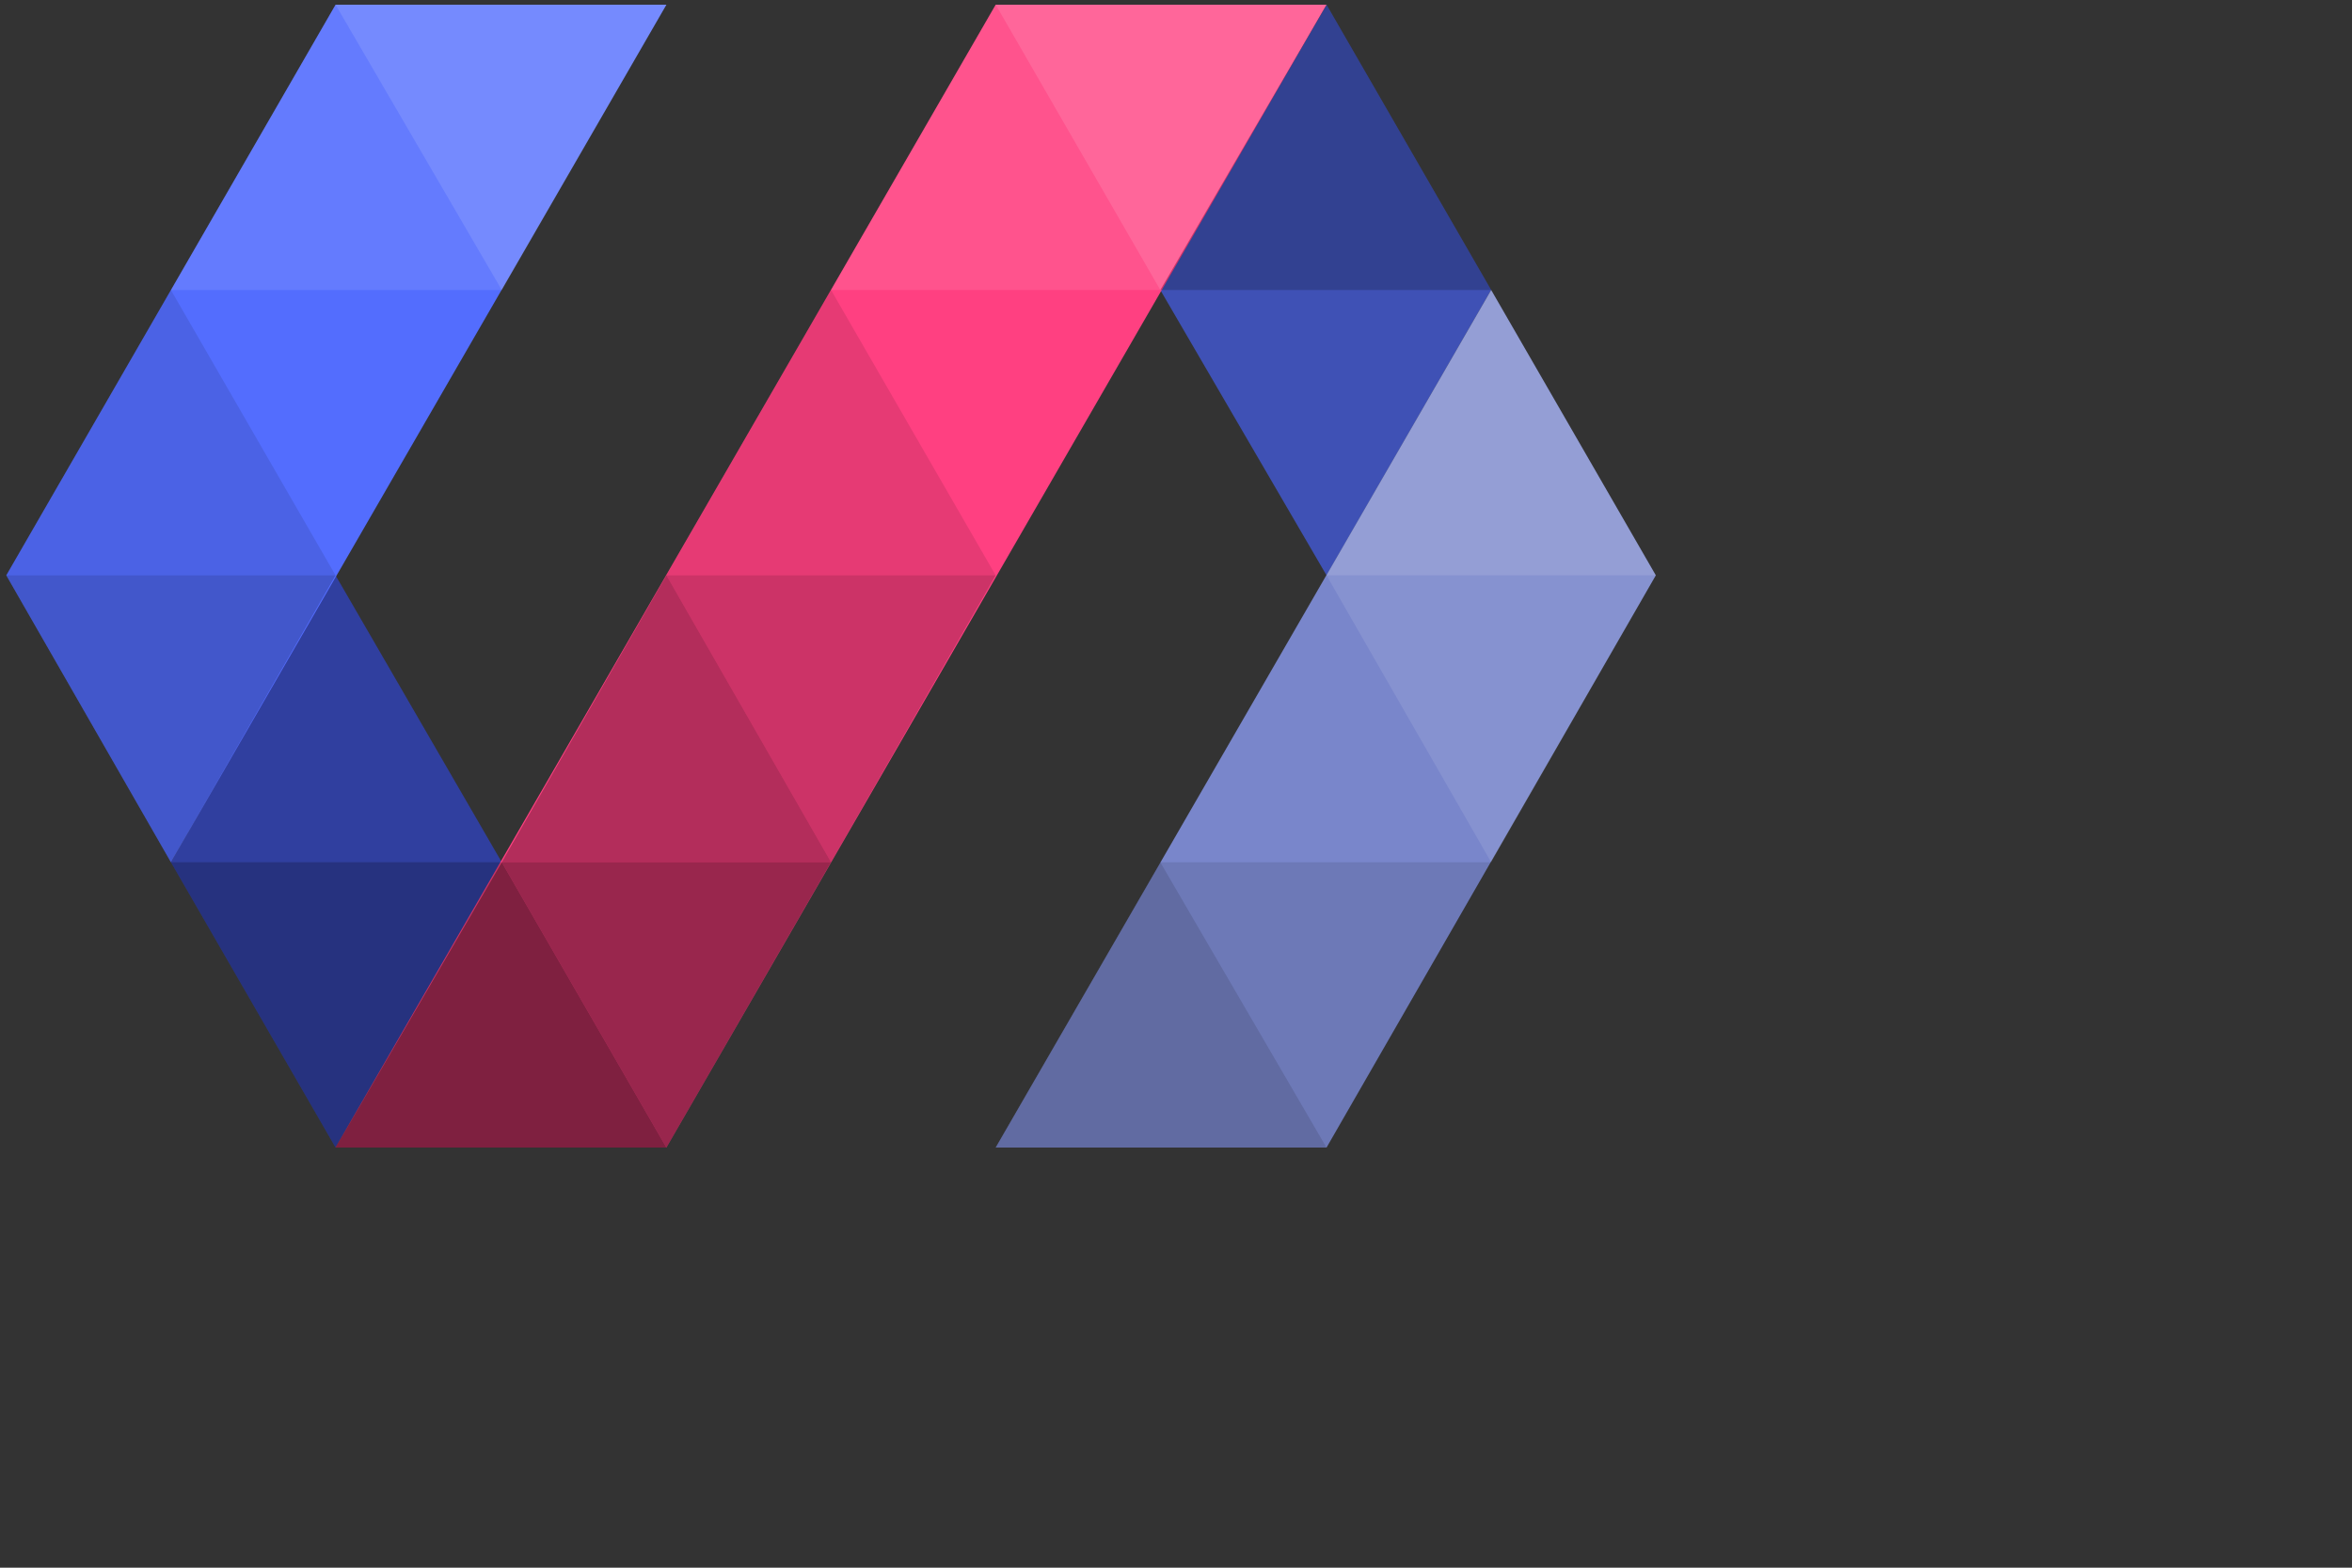 <?xml version="1.0" encoding="utf-8"?>
<!-- Generator: Adobe Illustrator 17.1.0, SVG Export Plug-In . SVG Version: 6.00 Build 0)  -->
<!DOCTYPE svg PUBLIC "-//W3C//DTD SVG 1.1//EN" "http://www.w3.org/Graphics/SVG/1.1/DTD/svg11.dtd">
<svg version="1.1" id="logos" xmlns="http://www.w3.org/2000/svg" xmlns:xlink="http://www.w3.org/1999/xlink" x="0px" y="0px"
	 viewBox="0 0 150 100" enable-background="new 0 0 150 100" xml:space="preserve">
<rect x="0" y="0" width="150" height="100" fill="#333333" stroke="none"/>
<g>
	<g>
		<polygon fill="#303F9F" points="21.4,36.7 10.9,55 21.4,73.2 32,55 		"/>
		<polygon fill="#3F51B5" points="84.6,0.3 74,18.5 84.6,36.7 95.1,18.5 		"/>
		<polygon fill="#7986CB" points="95.1,18.5 63.5,73.2 84.6,73.2 105.6,36.7 		"/>
		<polygon fill="#FF4081" points="63.5,0.3 21.4,73.2 42.5,73.2 84.6,0.3 		"/>
		<polygon fill="#536DFE" points="21.4,0.3 0.4,36.7 10.9,55 42.5,0.3 		"/>
		<polygon fill="#FFFFFF" fill-opacity="0.2" points="63.5,0.3 74,18.5 84.6,0.3 		"/>
		<polygon fill="#FFFFFF" fill-opacity="0.1" points="53,18.5 63.5,0.3 74,18.5 		"/>
		<polygon fill="#FFFFFF" fill-opacity="0" points="53,18.5 63.5,36.7 74,18.5 		"/>
		<polygon fill-opacity="0.1" points="42.5,36.7 53,18.5 63.5,36.7 		"/>
		<polygon fill-opacity="0.2" points="42.5,36.7 53,55 63.5,36.7 		"/>
		<polygon fill-opacity="0.3" points="32,55 42.5,36.7 53,55 		"/>
		<polygon fill-opacity="0.4" points="32,55 42.5,73.2 53,55 		"/>
		<polygon fill-opacity="0.5" points="21.4,73.2 32,55 42.5,73.2 		"/>
		<polygon fill="#FFFFFF" fill-opacity="0.2" points="21.4,0.3 32,18.5 42.5,0.3 		"/>
		<polygon fill="#FFFFFF" fill-opacity="0.1" points="10.9,18.5 21.4,0.3 32,18.5 		"/>
		<polygon fill="#FFFFFF" fill-opacity="0" points="10.9,18.5 21.4,36.7 32,18.5 		"/>
		<polygon fill-opacity="0.1" points="0.4,36.7 10.9,18.5 21.4,36.7 		"/>
		<polygon fill-opacity="0.2" points="0.4,36.7 10.9,55 21.4,36.7 		"/>
		<polygon fill="#FFFFFF" fill-opacity="0" points="32,55 21.4,36.7 10.9,55 		"/>
		<polygon fill-opacity="0.2" points="32,55 21.4,73.2 10.9,55 		"/>
		<polygon fill-opacity="0.2" points="95.1,18.5 84.6,0.3 74,18.5 		"/>
		<polygon fill="#FFFFFF" fill-opacity="0" points="95.1,18.5 84.6,36.7 74,18.5 		"/>
		<g>
			<polygon fill="#FFFFFF" fill-opacity="0.2" points="84.6,36.7 95.1,18.5 105.6,36.7 			"/>
			<polygon fill="#FFFFFF" fill-opacity="0.1" points="84.6,36.7 95.1,55 105.6,36.7 			"/>
			<polygon fill="#FFFFFF" fill-opacity="0" points="74,55 84.6,36.7 95.1,55 			"/>
			<polygon fill-opacity="0.1" points="74,55 84.6,73.2 95.1,55 			"/>
			<polygon fill-opacity="0.2" points="63.5,73.2 74,55 84.6,73.2 			"/>
		</g>
	</g>
	<rect y="-16.3" fill="none" width="106" height="106"/>
</g>
<g id="modernizr">
</g>
</svg>
